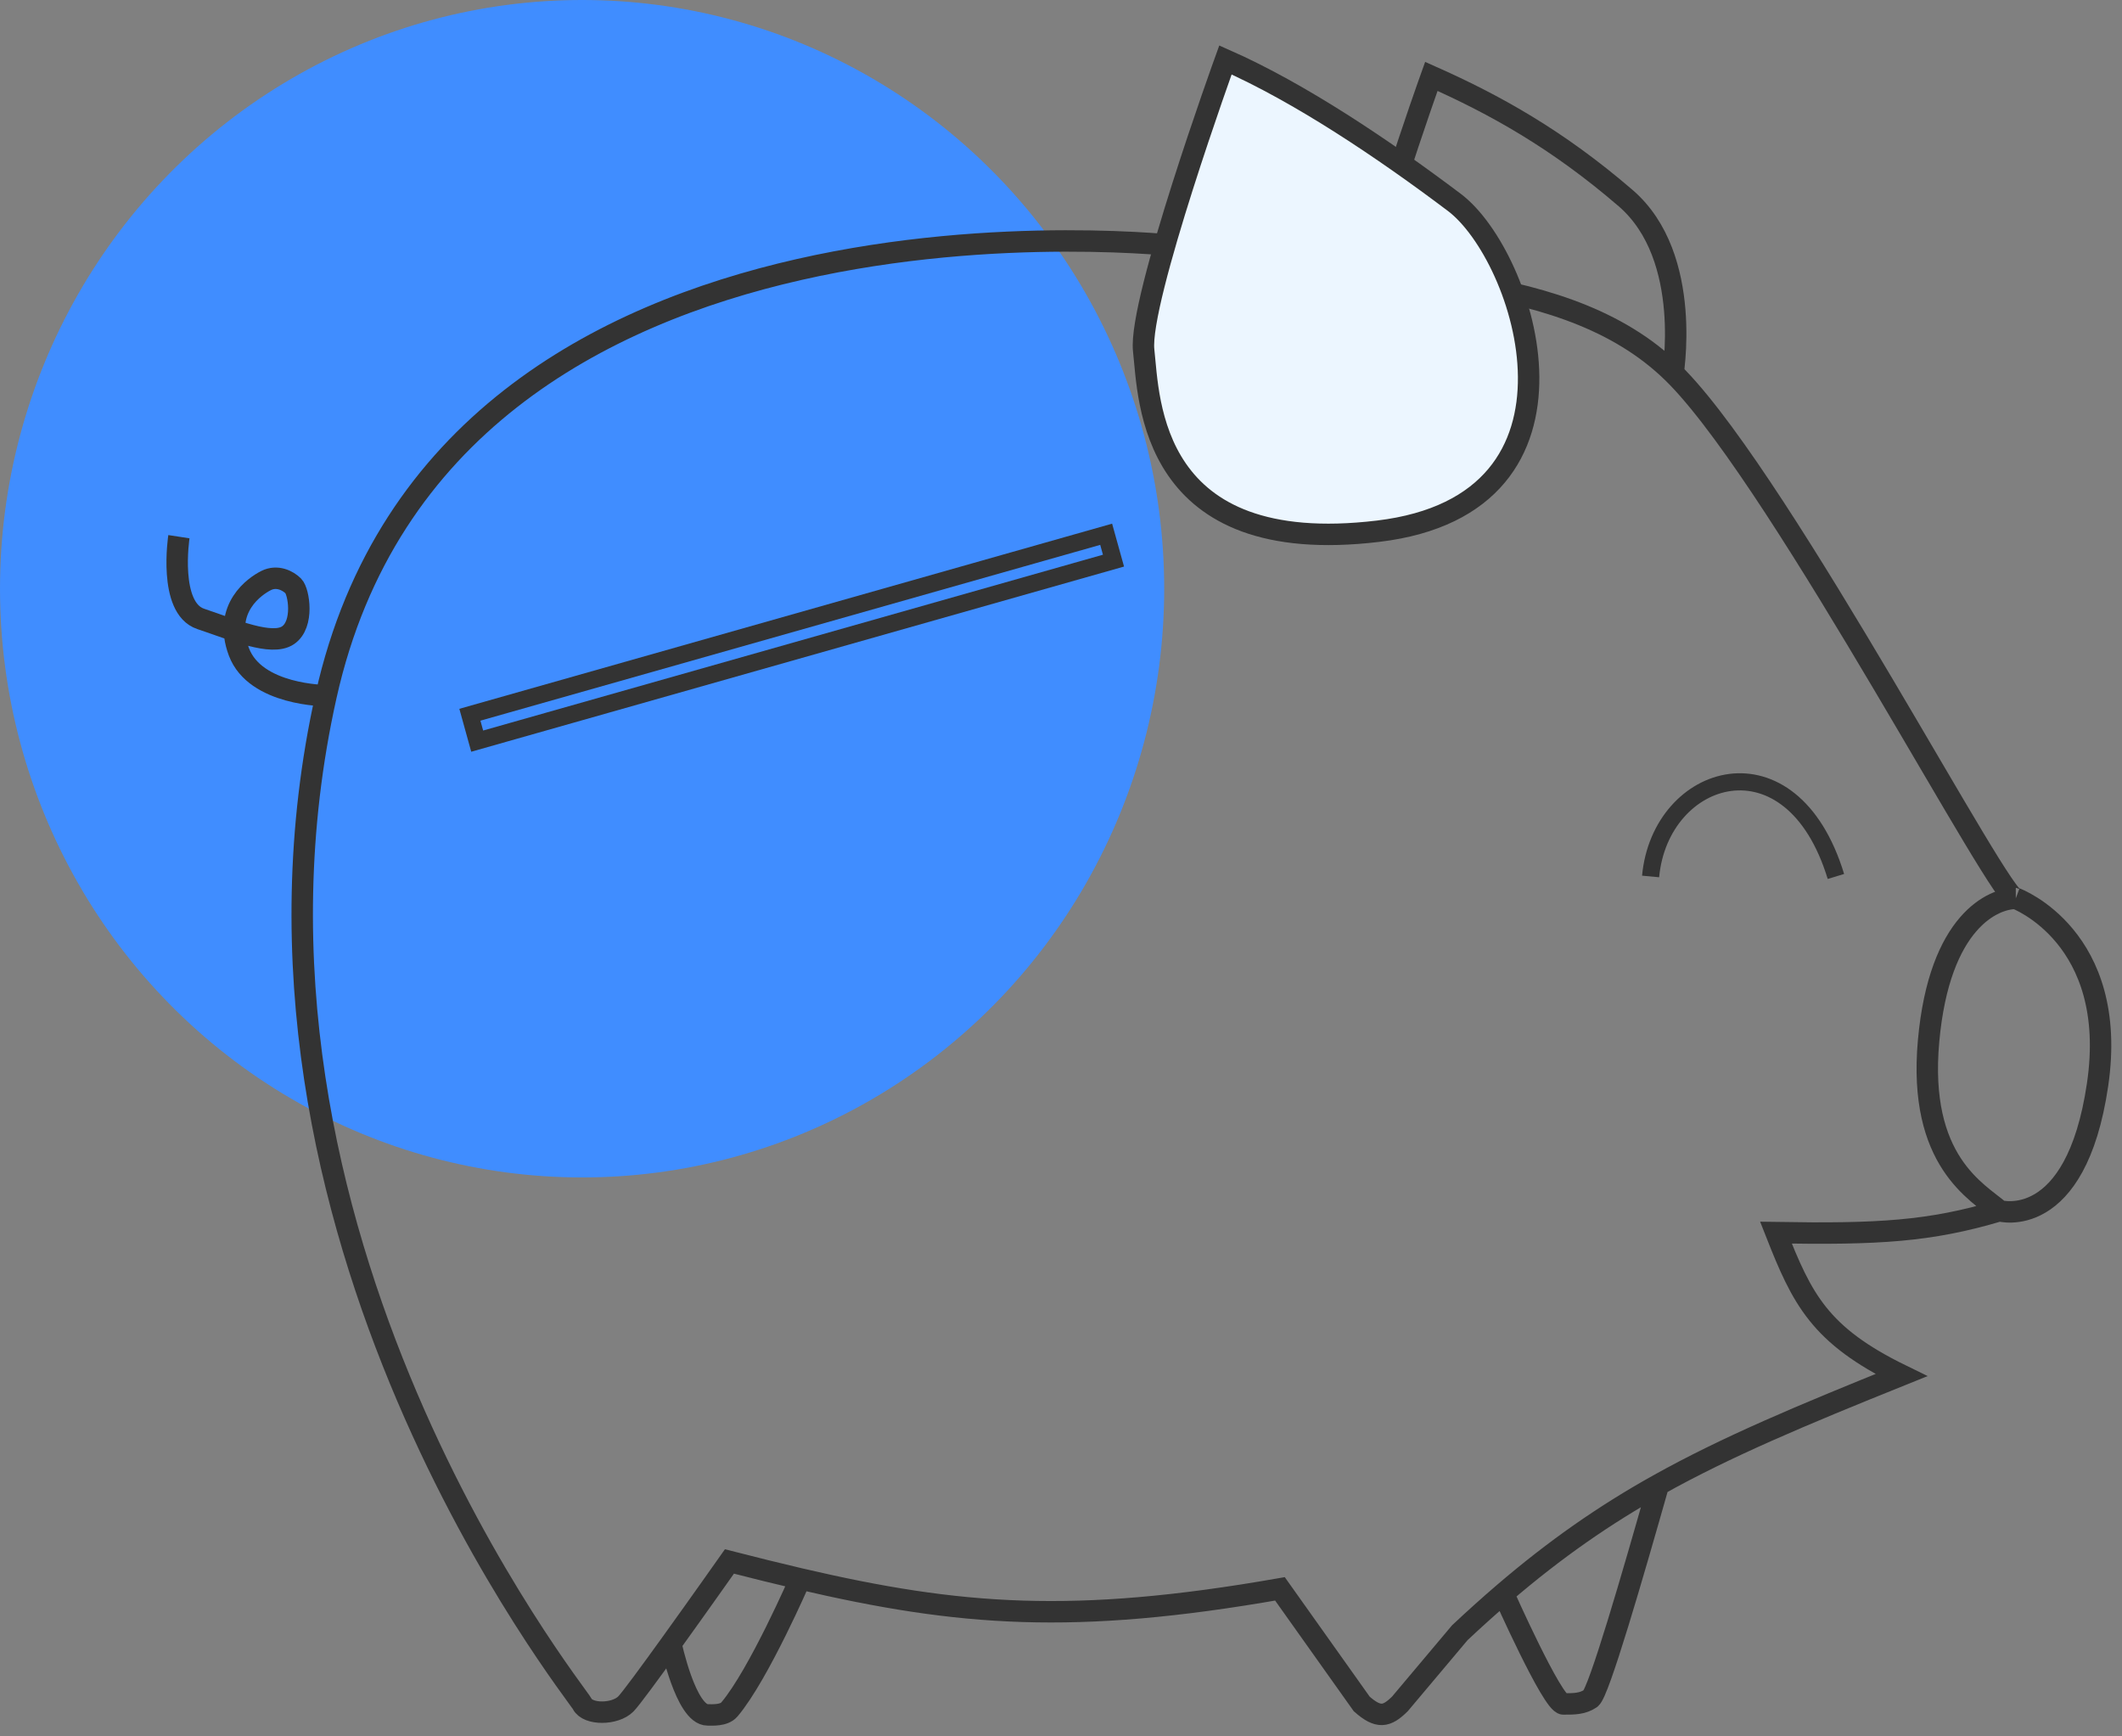 <svg width="99" height="81" viewBox="0 0 99 81" fill="none" xmlns="http://www.w3.org/2000/svg">
<rect x="0" y="0" width="99" height="81" fill="#808080" stroke="none"/>
<ellipse cx="27.157" cy="27.463" rx="27.157" ry="27.463" fill="#408DFF"/>
<path d="M63.539 15.144C63.323 13.177 66.778 3.563 66.778 3.563C69.728 4.874 72.649 6.489 75.845 9.244C79.041 11.999 78.024 17.623 78.024 17.623" stroke="#333333"/>
<path d="M15.213 32.45C9.619 57.502 26.911 78.976 27.165 79.487C27.419 79.998 28.691 79.998 29.199 79.487C29.416 79.269 30.328 78.027 31.301 76.674M15.213 32.45C20.808 7.397 55.138 11.488 55.138 11.488C64.409 13.173 73.255 12.421 78.279 17.623C83.302 22.825 93.537 42.419 94.045 41.908M15.213 32.45C15.213 32.45 11.907 32.45 11.144 30.404C10.381 28.359 11.907 27.337 12.416 27.081C12.924 26.826 13.433 27.081 13.687 27.337C13.941 27.592 14.196 29.126 13.433 29.637C12.67 30.149 10.89 29.382 9.364 28.871C7.838 28.359 8.347 25.036 8.347 25.036M94.045 41.908C94.045 41.908 98.877 43.698 97.86 50.6C96.843 57.502 93.282 56.479 93.282 56.479M94.045 41.908C93.028 41.908 90.485 42.931 89.977 48.555C89.468 54.179 92.265 55.6 93.282 56.479M93.282 56.479C90.025 57.452 87.605 57.58 82.856 57.502C84.079 60.606 84.891 62.287 88.705 64.148C84.069 66.015 80.551 67.487 77.374 69.261M31.301 76.674C32.61 74.857 34.031 72.84 34.031 72.84C35.187 73.136 36.283 73.408 37.337 73.654M31.301 76.674C31.301 76.674 31.997 79.998 33.014 79.998C33.215 79.998 33.777 80.043 34.031 79.742C35.398 78.126 37.337 73.654 37.337 73.654M37.337 73.654C44.751 75.381 50.095 75.802 59.715 74.118L63.53 79.487C64.306 80.172 64.688 80.099 65.31 79.487L68.107 76.163C68.802 75.511 69.478 74.904 70.141 74.335M70.141 74.335C70.141 74.335 72.43 79.487 72.939 79.487C73.447 79.487 73.834 79.486 74.21 79.231C74.586 78.975 76.176 73.483 77.374 69.261M70.141 74.335C72.593 72.234 74.878 70.654 77.374 69.261" stroke="#333333"/>
<path d="M77.007 40.886C77.46 36 83.576 34.077 85.653 40.886" stroke="#333333" stroke-width="0.8"/>
<path d="M53.357 16.345C53.611 18.645 53.611 26.059 64.292 24.781C74.972 23.502 71.158 11.935 67.852 9.442C64.546 6.95 60.647 4.33 57.172 2.796C57.172 2.796 53.103 14.044 53.357 16.345Z" fill="#ECF6FF" stroke="#333333"/>
<path d="M22.263 34.573L21.922 33.342L51.607 24.923L51.949 26.153L22.263 34.573Z" stroke="#333333" stroke-width="0.8"/>
</svg>
